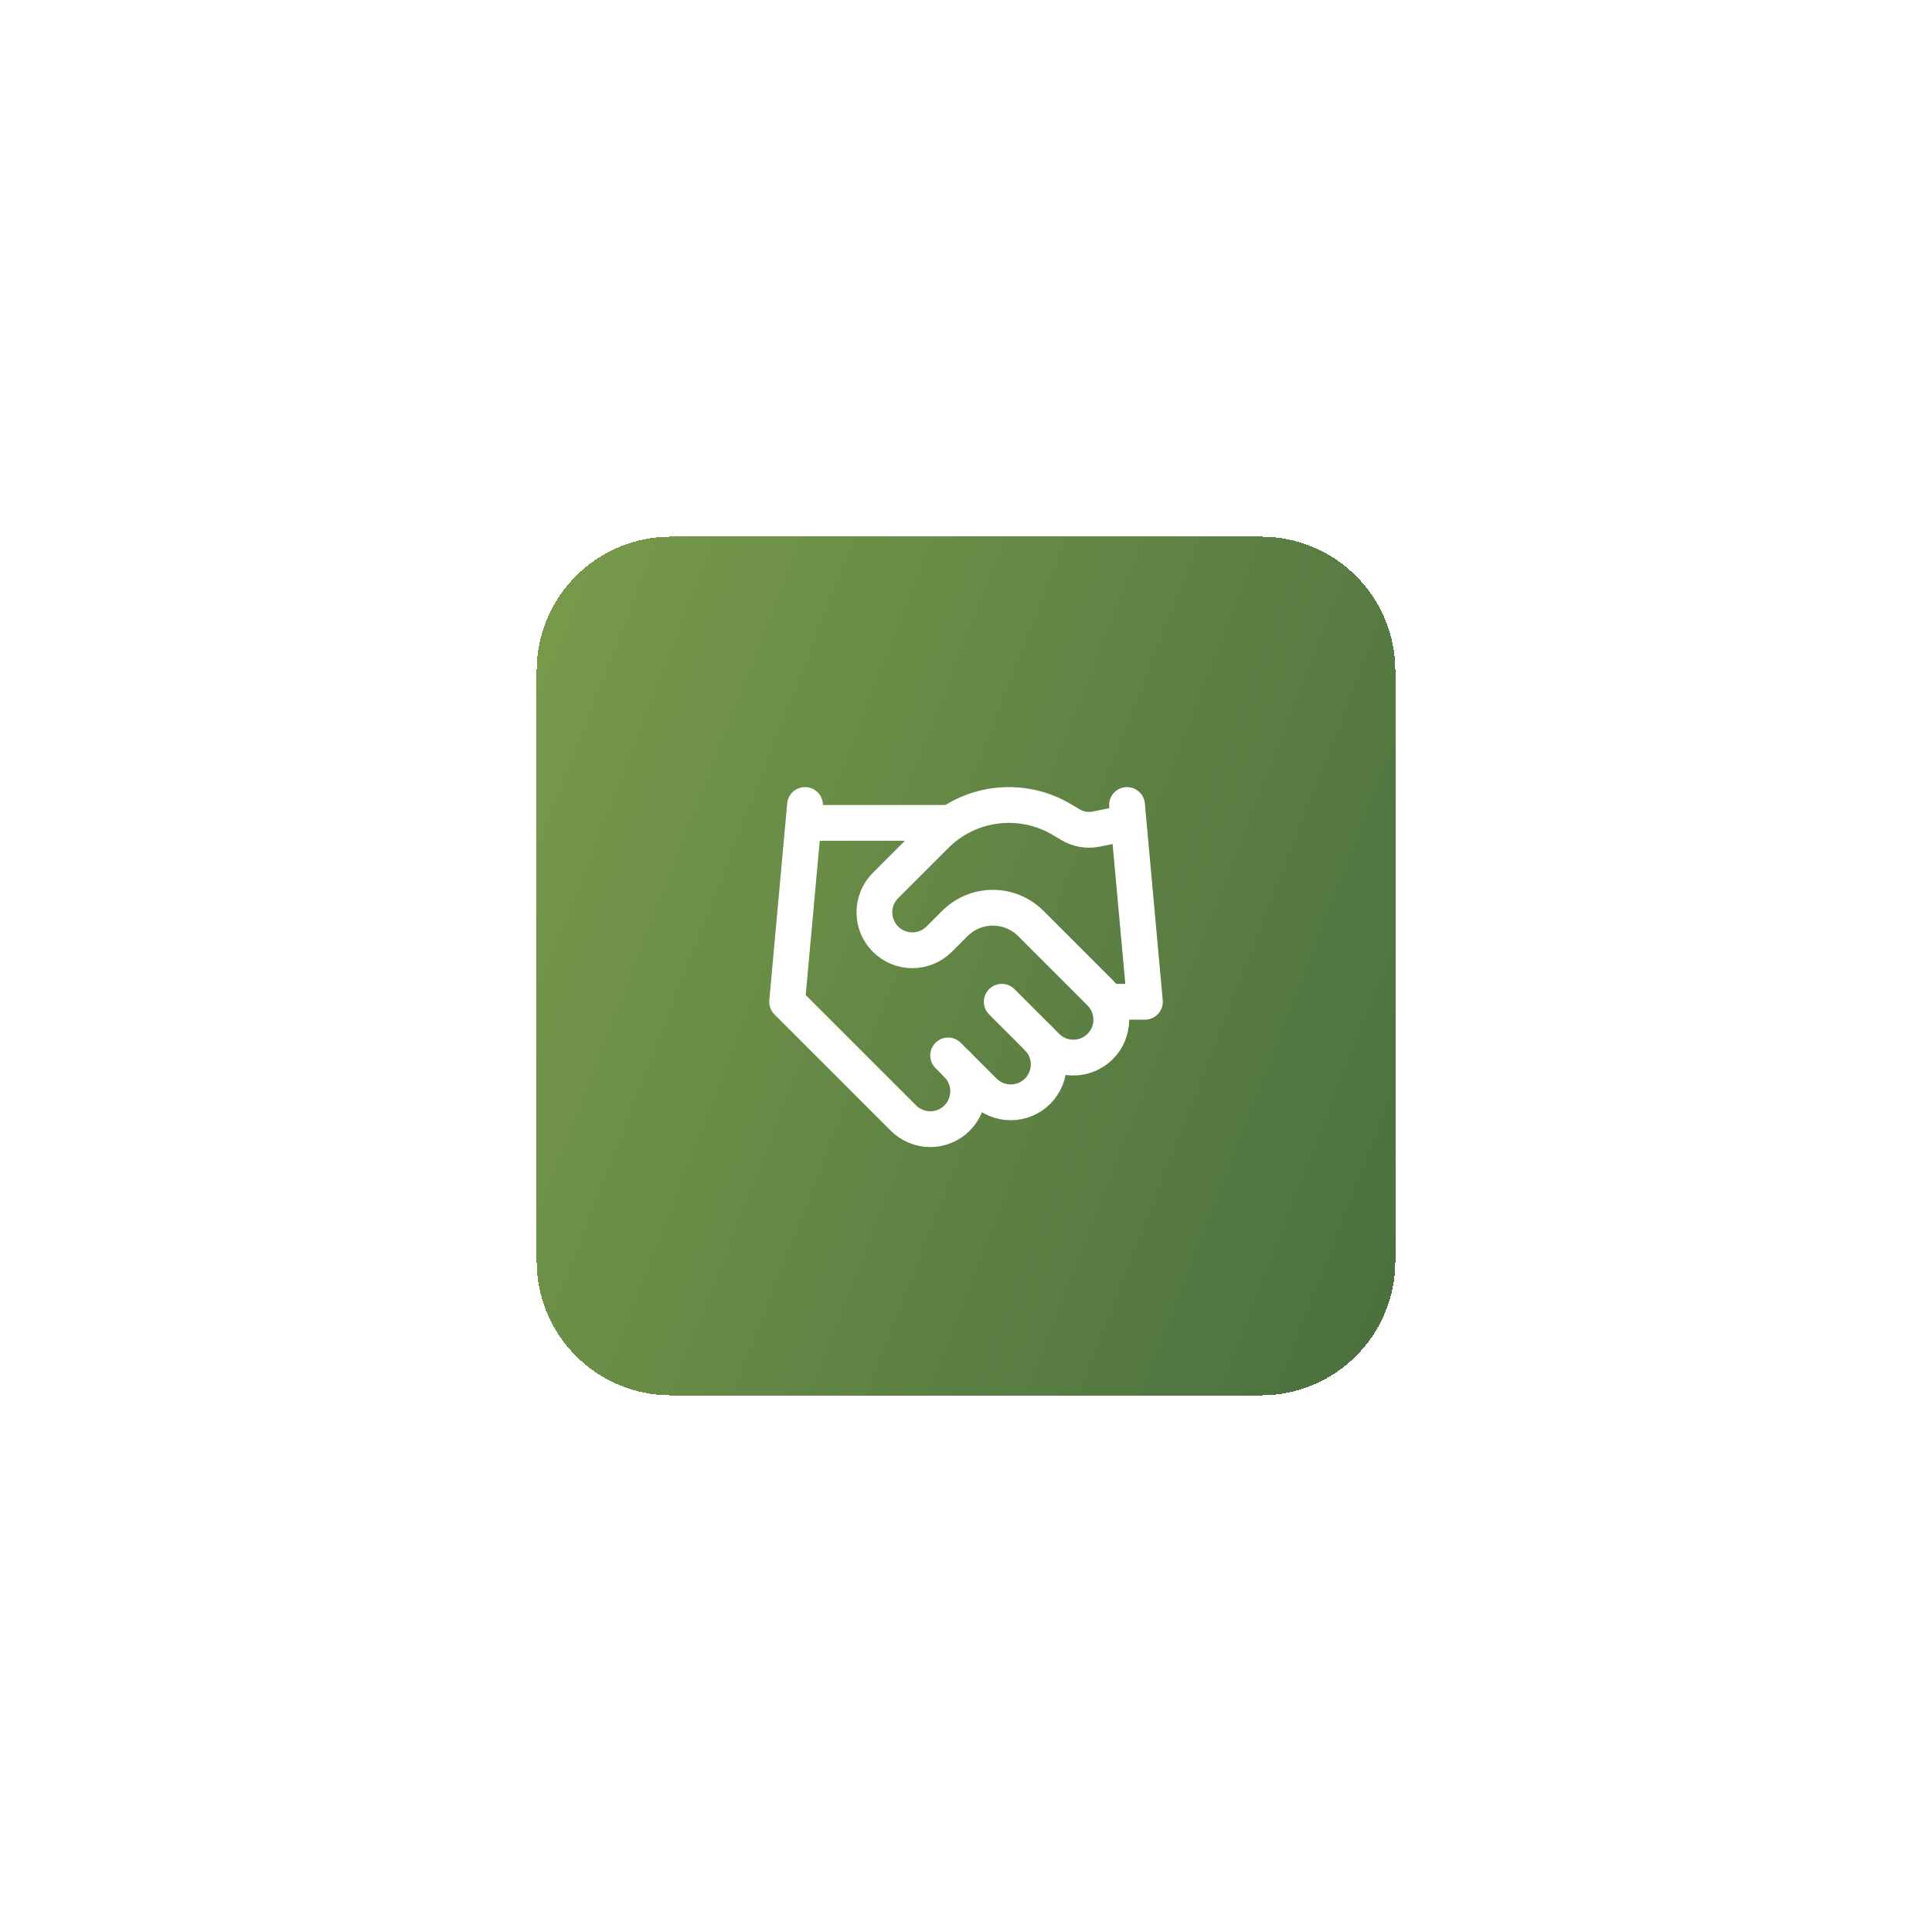 <svg width="144" height="144" viewBox="0 0 144 144" fill="none" xmlns="http://www.w3.org/2000/svg">
<g filter="url(#filter0_d_2639_6988)">
<path d="M40 50C40 44.477 44.477 40 50 40H94C99.523 40 104 44.477 104 50V94C104 99.523 99.523 104 94 104H50C44.477 104 40 99.523 40 94V50Z" fill="url(#paint0_linear_2639_6988)" shape-rendering="crispEdges"/>
<path d="M70.668 78.667L73.335 81.333C73.597 81.596 73.909 81.804 74.252 81.946C74.595 82.088 74.963 82.162 75.335 82.162C75.706 82.162 76.074 82.088 76.417 81.946C76.76 81.804 77.072 81.596 77.335 81.333C77.597 81.071 77.806 80.759 77.948 80.416C78.09 80.073 78.163 79.705 78.163 79.333C78.163 78.962 78.09 78.594 77.948 78.251C77.806 77.908 77.597 77.596 77.335 77.333" stroke="white" stroke-width="2.667" stroke-linecap="round" stroke-linejoin="round"/>
<path d="M74.667 74.667L78 78C78.531 78.53 79.25 78.828 80 78.828C80.75 78.828 81.47 78.53 82 78C82.531 77.469 82.829 76.75 82.829 76C82.829 75.25 82.531 74.53 82 74L76.827 68.827C76.077 68.078 75.06 67.657 74 67.657C72.94 67.657 71.924 68.078 71.174 68.827L70 70C69.47 70.53 68.75 70.828 68 70.828C67.25 70.828 66.531 70.53 66 70C65.47 69.469 65.172 68.75 65.172 68C65.172 67.25 65.47 66.53 66 66L69.747 62.253C70.963 61.04 72.549 60.267 74.254 60.057C75.96 59.847 77.686 60.212 79.16 61.093L79.787 61.467C80.355 61.809 81.03 61.928 81.68 61.8L84 61.333" stroke="white" stroke-width="2.667" stroke-linecap="round" stroke-linejoin="round"/>
<path d="M84.001 60L85.335 74.667H82.668" stroke="white" stroke-width="2.667" stroke-linecap="round" stroke-linejoin="round"/>
<path d="M60.001 60L58.668 74.667L67.335 83.333C67.865 83.864 68.585 84.162 69.335 84.162C70.085 84.162 70.804 83.864 71.335 83.333C71.865 82.803 72.163 82.084 72.163 81.333C72.163 80.583 71.865 79.864 71.335 79.333" stroke="white" stroke-width="2.667" stroke-linecap="round" stroke-linejoin="round"/>
<path d="M60 61.333H70.667" stroke="white" stroke-width="2.667" stroke-linecap="round" stroke-linejoin="round"/>
</g>
<defs>
<filter id="filter0_d_2639_6988" x="0" y="0" width="144" height="144" filterUnits="userSpaceOnUse" color-interpolation-filters="sRGB">
<feFlood flood-opacity="0" result="BackgroundImageFix"/>
<feColorMatrix in="SourceAlpha" type="matrix" values="0 0 0 0 0 0 0 0 0 0 0 0 0 0 0 0 0 0 127 0" result="hardAlpha"/>
<feOffset/>
<feGaussianBlur stdDeviation="20"/>
<feComposite in2="hardAlpha" operator="out"/>
<feColorMatrix type="matrix" values="0 0 0 0 0.475 0 0 0 0 0.608 0 0 0 0 0.294 0 0 0 0.2 0"/>
<feBlend mode="normal" in2="BackgroundImageFix" result="effect1_dropShadow_2639_6988"/>
<feBlend mode="normal" in="SourceGraphic" in2="effect1_dropShadow_2639_6988" result="shape"/>
</filter>
<linearGradient id="paint0_linear_2639_6988" x1="49.77" y1="14.911" x2="126.983" y2="44.978" gradientUnits="userSpaceOnUse">
<stop stop-color="#799B4B"/>
<stop offset="1" stop-color="#4A6F3E"/>
</linearGradient>
</defs>
</svg>

